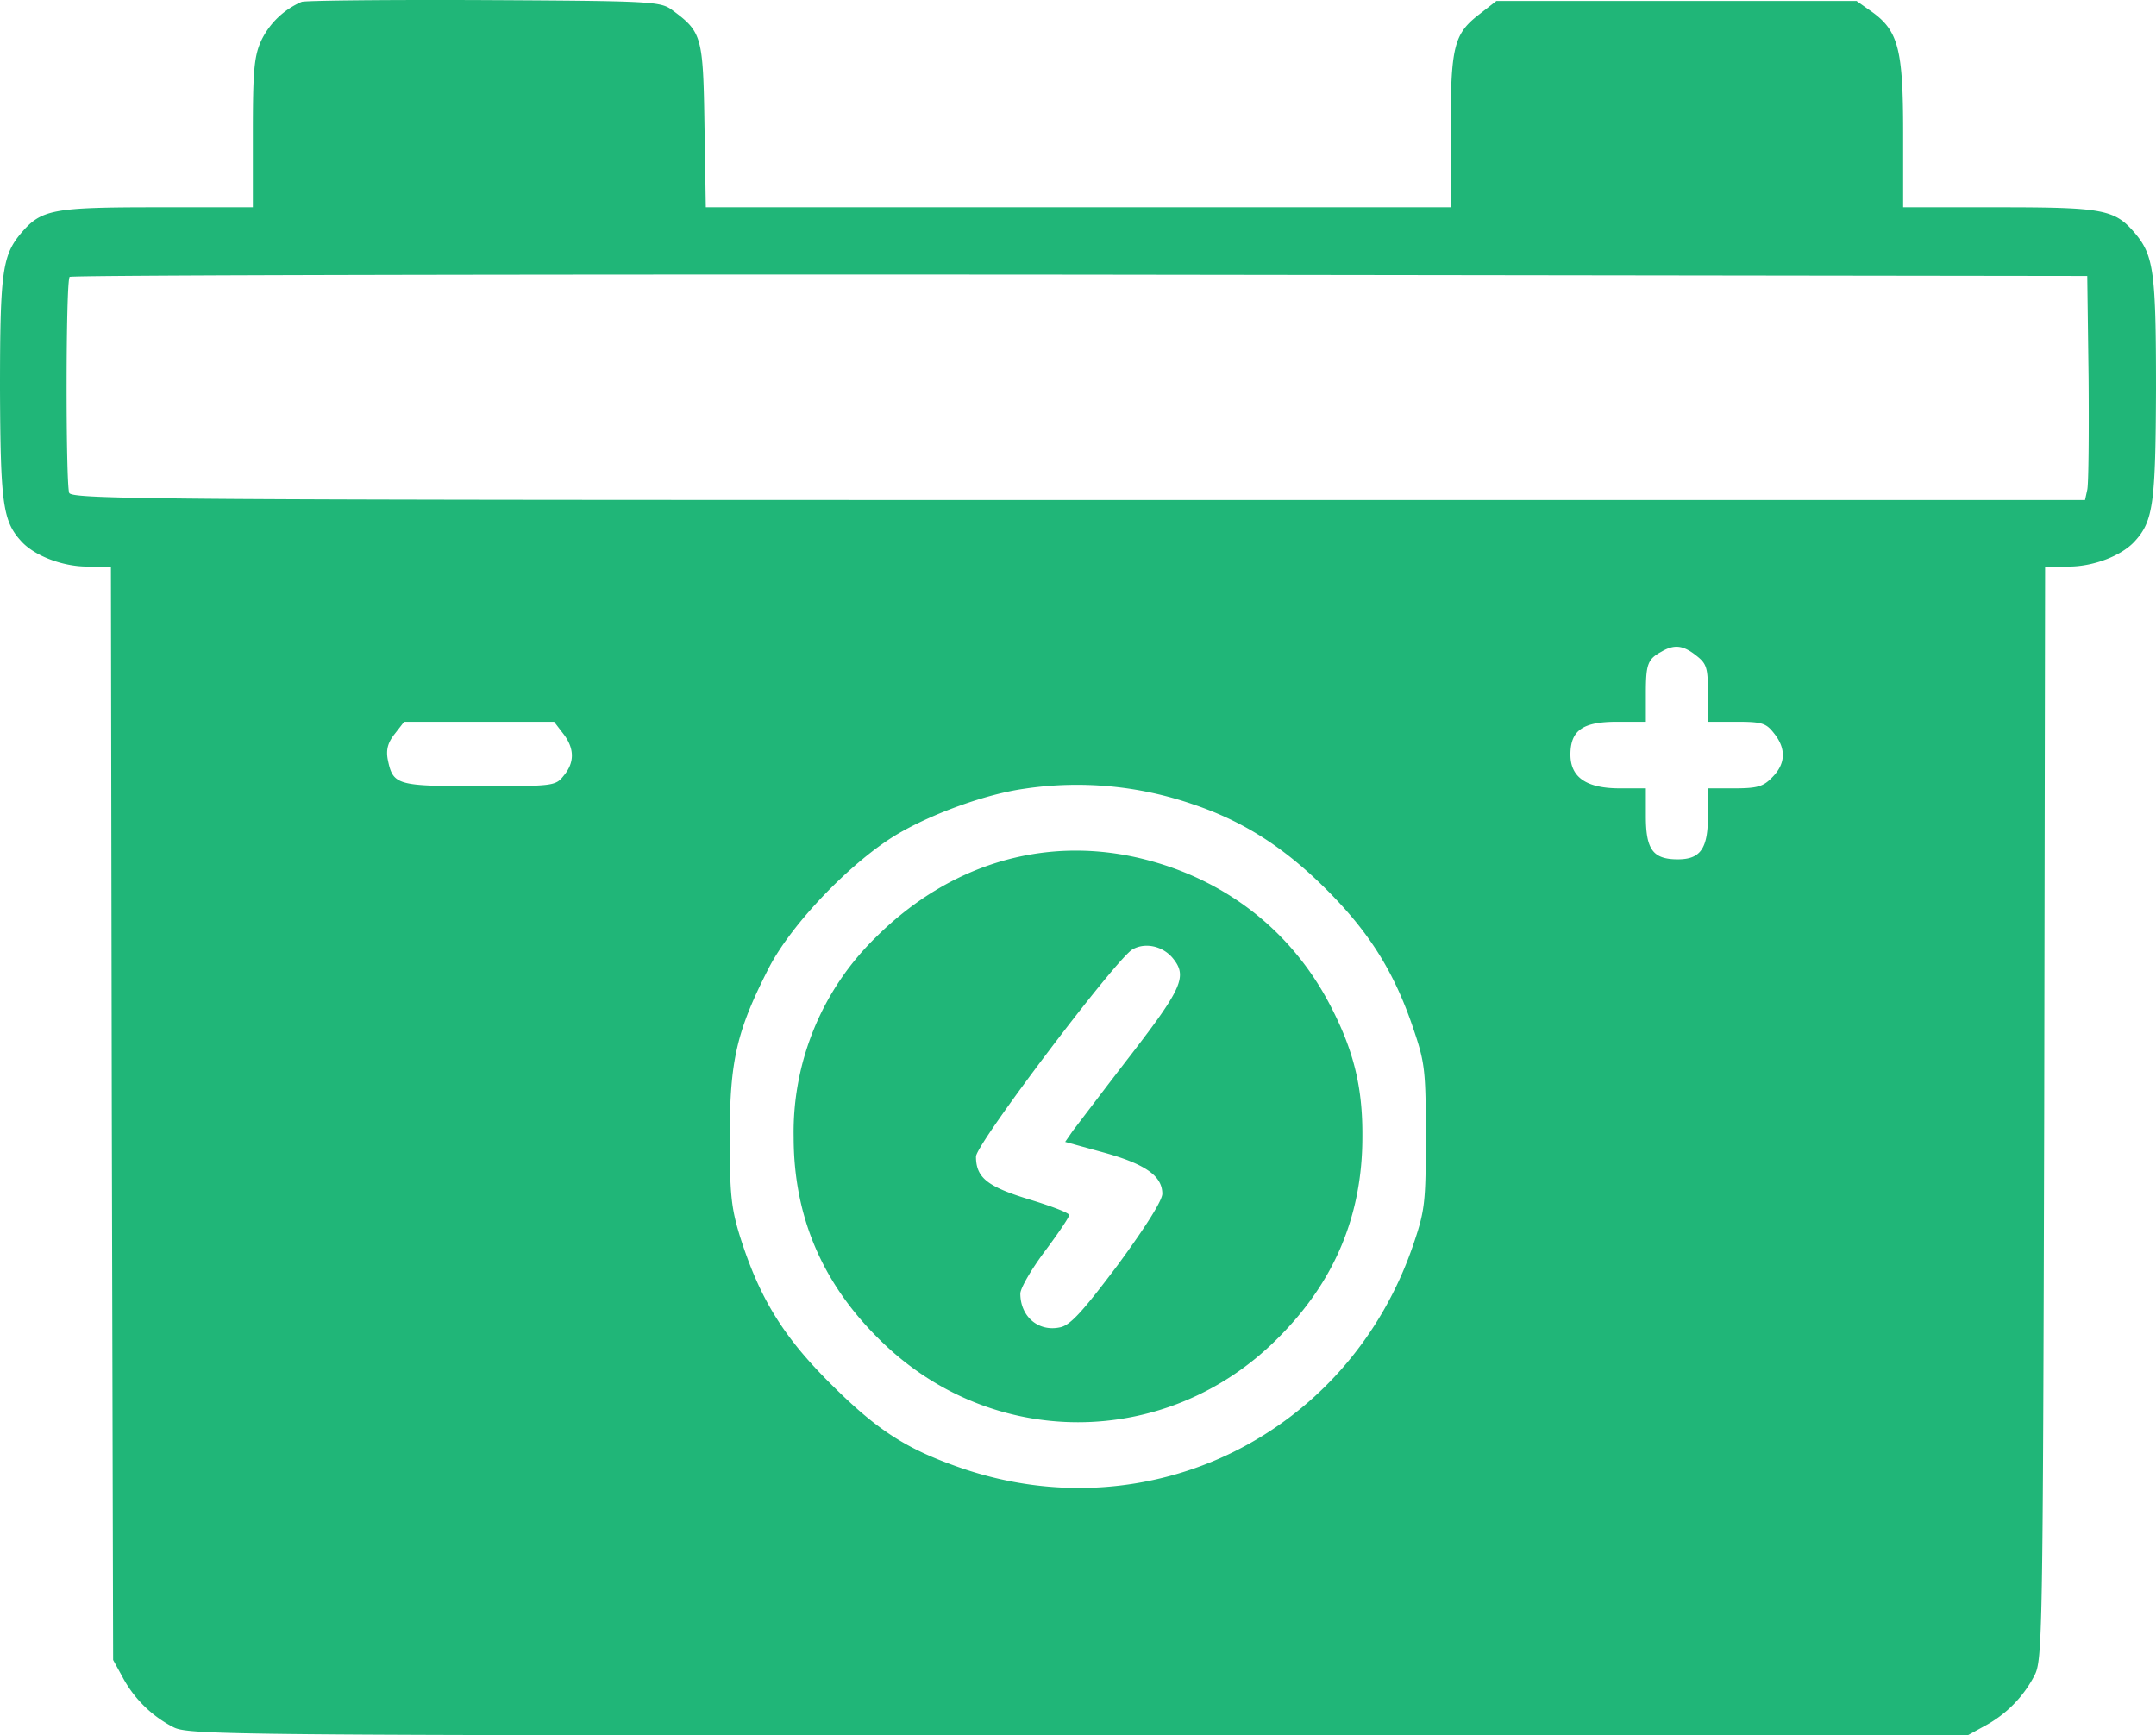 <svg id="Layer_1" data-name="Layer 1" xmlns="http://www.w3.org/2000/svg" viewBox="0 0 648 521.63"><defs><style>.cls-1{fill:#20b678;}</style></defs><title>jump-start</title><path class="cls-1" d="M659.07,150.53c-6.14-7.2-9.34-7.86-41.07-7.86H589.33v-22.4c0-25.2-1.46-30.67-9.46-36.4l-4.54-3.2H467.07l-4.94,3.86c-7.86,6-8.8,9.6-8.8,35.47v22.67H229.47l-.4-24.54c-.4-26.93-.8-28.13-9.6-34.66-3.6-2.67-5.47-2.8-56.54-3.07-29.06-.13-53.86.13-54.93.53a23.9,23.9,0,0,0-12.13,11.6c-2.14,4.67-2.54,8.94-2.54,27.74v22.4H64.67c-31.74,0-34.94.66-41.07,7.86-5.6,6.67-6.27,11.87-6.27,46.8.14,34,.8,39.6,6.27,45.6,3.87,4.4,12.4,7.74,20,7.74h7.07l.26,164.26.4,164.4,2.94,5.34a35.9,35.9,0,0,0,15.06,14.8c4.54,2.4,13.74,2.53,272,2.53H608.67l5.33-2.93A35.92,35.92,0,0,0,628.8,584c2.4-4.53,2.53-11.6,2.93-169.07L632,250.67h7.07c7.6,0,16.13-3.34,20-7.74,5.46-6,6.13-11.6,6.26-45.6C665.33,162.4,664.67,157.2,659.07,150.53ZM473.33,100h96v42.67h-96Zm-360,0h96v42.67h-96ZM604.67,581.07c-5.07,2.26-521.6,2.26-526.67,0-7.73-3.47-7.33,5.06-7.33-169.74V250.67H612V411.33C612,586.13,612.4,577.6,604.67,581.07Zm40-353.47-.67,3.07H341.47c-274.67,0-302.54-.14-303.34-2.14-1.06-2.8-1.06-63.86.14-64.93.4-.53,137.06-.8,303.6-.67l302.8.4.4,30.67C645.2,210.8,645.07,226,644.67,227.6Z" transform="translate(-17.33 -80.37)"/><path class="cls-1" d="M417.2,382.67c-11.87-22.94-32.4-38.67-58.13-44.54-28.4-6.4-56.54,2.14-78.4,23.87a81.79,81.79,0,0,0-24.8,60.13c0,23.6,8.4,43.6,25.46,60.54,33.47,33.6,86.54,33.6,120,0,17.07-16.94,25.47-36.94,25.47-60.54C426.93,407.07,424.13,396,417.2,382.67ZM349.07,426.8c12.53,3.47,17.6,7.07,17.6,12.4,0,2-4.94,9.87-13.34,21.33-10.53,14-14.26,18.14-17.33,18.8-6.53,1.47-12-3.2-12-10.13,0-1.6,3.33-7.33,7.33-12.67s7.34-10.26,7.34-10.93-5.34-2.67-11.87-4.67c-12.67-3.86-16.13-6.53-16.13-12.93,0-3.73,42.13-59.47,47.06-62.27,3.74-2.13,8.94-1.06,12,2.54,4.54,5.46,3.07,8.93-12.53,29.2-8.13,10.53-15.87,20.8-17.33,22.66l-2.4,3.47Z" transform="translate(-17.33 -80.37)"/><path class="cls-1" d="M59,245V577l18,19H609l12-21V245Zm77,55.93,2.8-3.6h45.07l2.66,3.47c3.47,4.4,3.6,8.67.27,12.67-2.53,3.2-3.07,3.2-25.33,3.2-24.94,0-26-.27-27.6-8C133.33,305.73,133.87,303.6,136,300.93ZM306.13,521.6c-16.53-5.73-25.2-11.33-39.46-25.6-14-14-21.07-25.47-26.94-44-2.66-8.67-3.06-12.8-3.06-30,0-22.93,2.13-31.87,11.73-50.67,6.93-13.46,25.07-32.26,38.93-40.4,10.54-6.13,26.4-11.86,37.74-13.46a106.72,106.72,0,0,1,50.8,4.66c15.06,5.07,27.33,12.8,40.26,25.74s20.4,24.93,26.14,42.13c3.33,9.87,3.6,12.4,3.6,32s-.27,22.13-3.6,32C422.93,511.47,362.93,541.2,306.13,521.6ZM550,314c-2.67,2.8-4.53,3.33-11.33,3.33h-8v8.27c0,9.87-2.27,13.07-9.07,13.07-7.47,0-9.6-2.94-9.6-12.94v-8.4h-7.87c-10,0-14.8-3.33-14.8-10.13,0-7.33,3.74-9.87,14-9.87H512v-8.4c0-8.93.53-10.4,4.67-12.66,3.86-2.27,6.53-2,10.53,1.2,3.07,2.4,3.47,3.6,3.47,11.33v8.53h8.53c7.73,0,8.93.4,11.33,3.47C554.27,305.47,554,310,550,314Z" transform="translate(-17.33 -80.37)"/><path class="cls-1" d="M102,148V95l87.22-6L220,95v53Z" transform="translate(-17.33 -80.37)"/><polygon class="cls-1" points="444.67 67.63 449.67 14.63 552 8.63 564.67 28.63 564.67 72.63 444.67 67.63"/></svg>